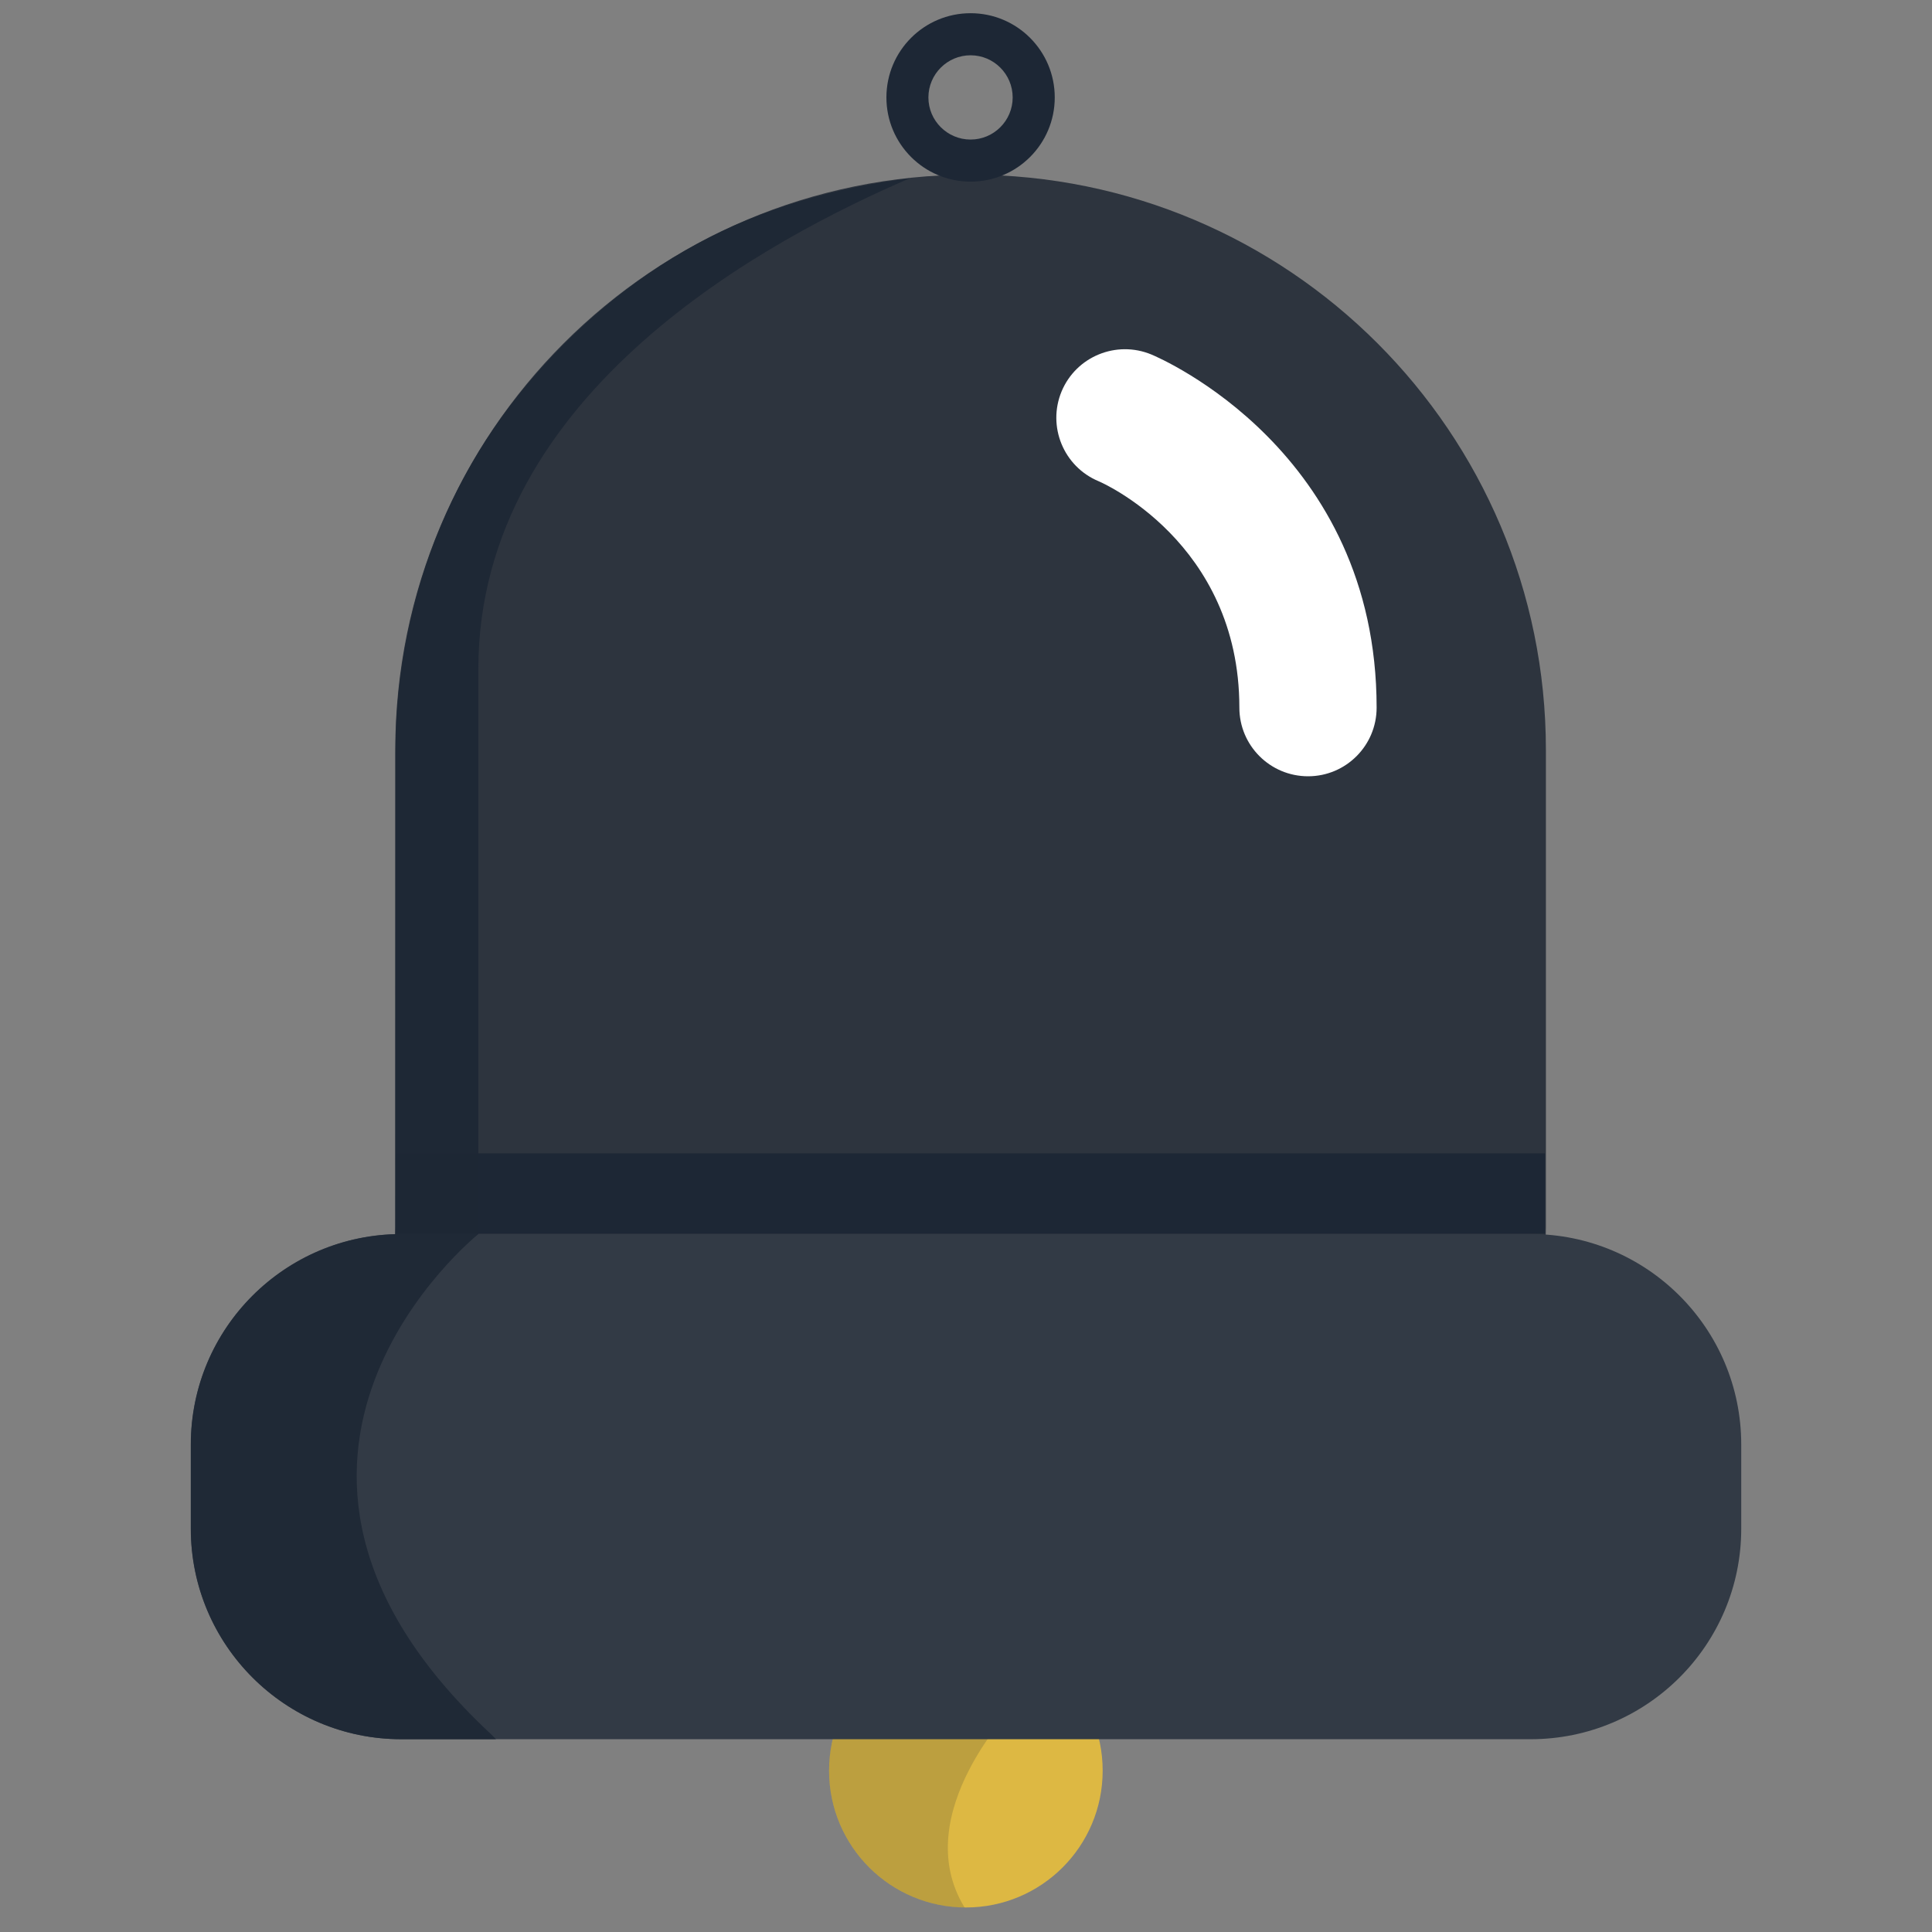 <?xml version="1.0" encoding="utf-8"?>
<!-- Generator: Adobe Illustrator 17.0.2, SVG Export Plug-In . SVG Version: 6.00 Build 0)  -->
<!DOCTYPE svg PUBLIC "-//W3C//DTD SVG 1.1//EN" "http://www.w3.org/Graphics/SVG/1.1/DTD/svg11.dtd">
<svg version="1.1" id="Calque_1" xmlns="http://www.w3.org/2000/svg" xmlns:xlink="http://www.w3.org/1999/xlink" x="0px" y="0px"
	 width="512px" height="512px" viewBox="0 0 512 512" enable-background="new 0 0 512 512" xml:space="preserve">
<rect x="0" y="0" width="512" height="512" fill="#808080" stroke="none"/>
<g>
	<g>
		<g>
			<path fill="#DDB843" d="M219.71,469.246c0,20.027,16.227,36.254,36.278,36.254l0,0c20.025,0,36.23-16.227,36.23-36.254l0,0
				c0-20.025-16.204-36.252-36.23-36.252l0,0C235.939,432.994,219.71,449.221,219.71,469.246L219.71,469.246z"/>
			<path opacity="0.17" fill="#18262D" enable-background="new    " d="M219.71,469.246c0,19.904,16.055,36.058,35.909,36.254
				c-15.321-25.028,13.996-54.367,13.996-54.367c-13.726-6.619-24.881-10.344-33.999-11.889
				C226.036,445.789,219.71,456.769,219.71,469.246z"/>
			<path fill="#2D343E" d="M409.58,328.892c0.049-1.226,0.099-2.475,0.099-3.726V198.734c0-84.172-68.264-152.44-152.464-152.44
				c-84.198,0-152.462,68.266-152.462,152.44v126.431c0,1.249,0.074,2.5,0.123,3.726H409.58z"/>
			<path fill="#323A45" d="M50.555,405.125c0,30.786,24.976,55.787,55.787,55.787h299.264c30.837,0,55.839-25.002,55.839-55.787
				v-22.307c0-30.811-25.002-55.787-55.839-55.787H106.343c-30.811,0-55.787,24.976-55.787,55.787V405.125z"/>
			<path fill="#1D2735" d="M257.213,14.652c6.154,0,11.155,5.001,11.155,11.178c0,6.153-5.001,11.153-11.155,11.153
				c-6.153,0-11.176-5.001-11.176-11.153C246.037,19.652,251.06,14.652,257.213,14.652 M257.213,3.5
				c-12.329,0-22.305,10-22.305,22.329c0,12.305,9.976,22.307,22.305,22.307c12.329,0,22.307-10.001,22.307-22.307
				C279.52,13.5,269.543,3.5,257.213,3.5L257.213,3.5z"/>
			<rect x="104.874" y="305.655" fill="#1D2735" width="304.559" height="21.276"/>
			<path fill="#FFFFFF" d="M346.658,205.722c-10.052,0-18.213-8.138-18.213-18.188c0-43.974-36.914-59.858-37.307-60.005
				c-9.267-3.873-13.653-14.512-9.806-23.801c3.873-9.265,14.512-13.629,23.801-9.78c2.427,1.005,59.686,25.639,59.686,93.586
				C364.821,197.582,356.682,205.722,346.658,205.722z"/>
		</g>
		<path opacity="0.9" fill="#1D2735" enable-background="new    " d="M106.147,327.054l-1.471,0.71
			c-0.024-0.637,0.074-1.961,0.074-2.597l0.049-125.648c0-34.439,11.153-67.187,31.106-92.949
			c13.261-17.108,30.273-32.038,49.564-42.356c17.109-9.168,36.031-14.51,55.69-16.987
			c-36.375,15.664-114.396,56.378-114.396,130.157c0,98.537,0,149.668,0,149.668s-74.368,59.491,2.796,131.997
			c0.662,0.637,1.275,1.226,1.886,1.862h-25.05c-30.811,0-55.812-25.002-55.812-55.788v-22.307
			C50.579,352.08,75.458,327.201,106.147,327.054z"/>
	</g>
</g>
</svg>
